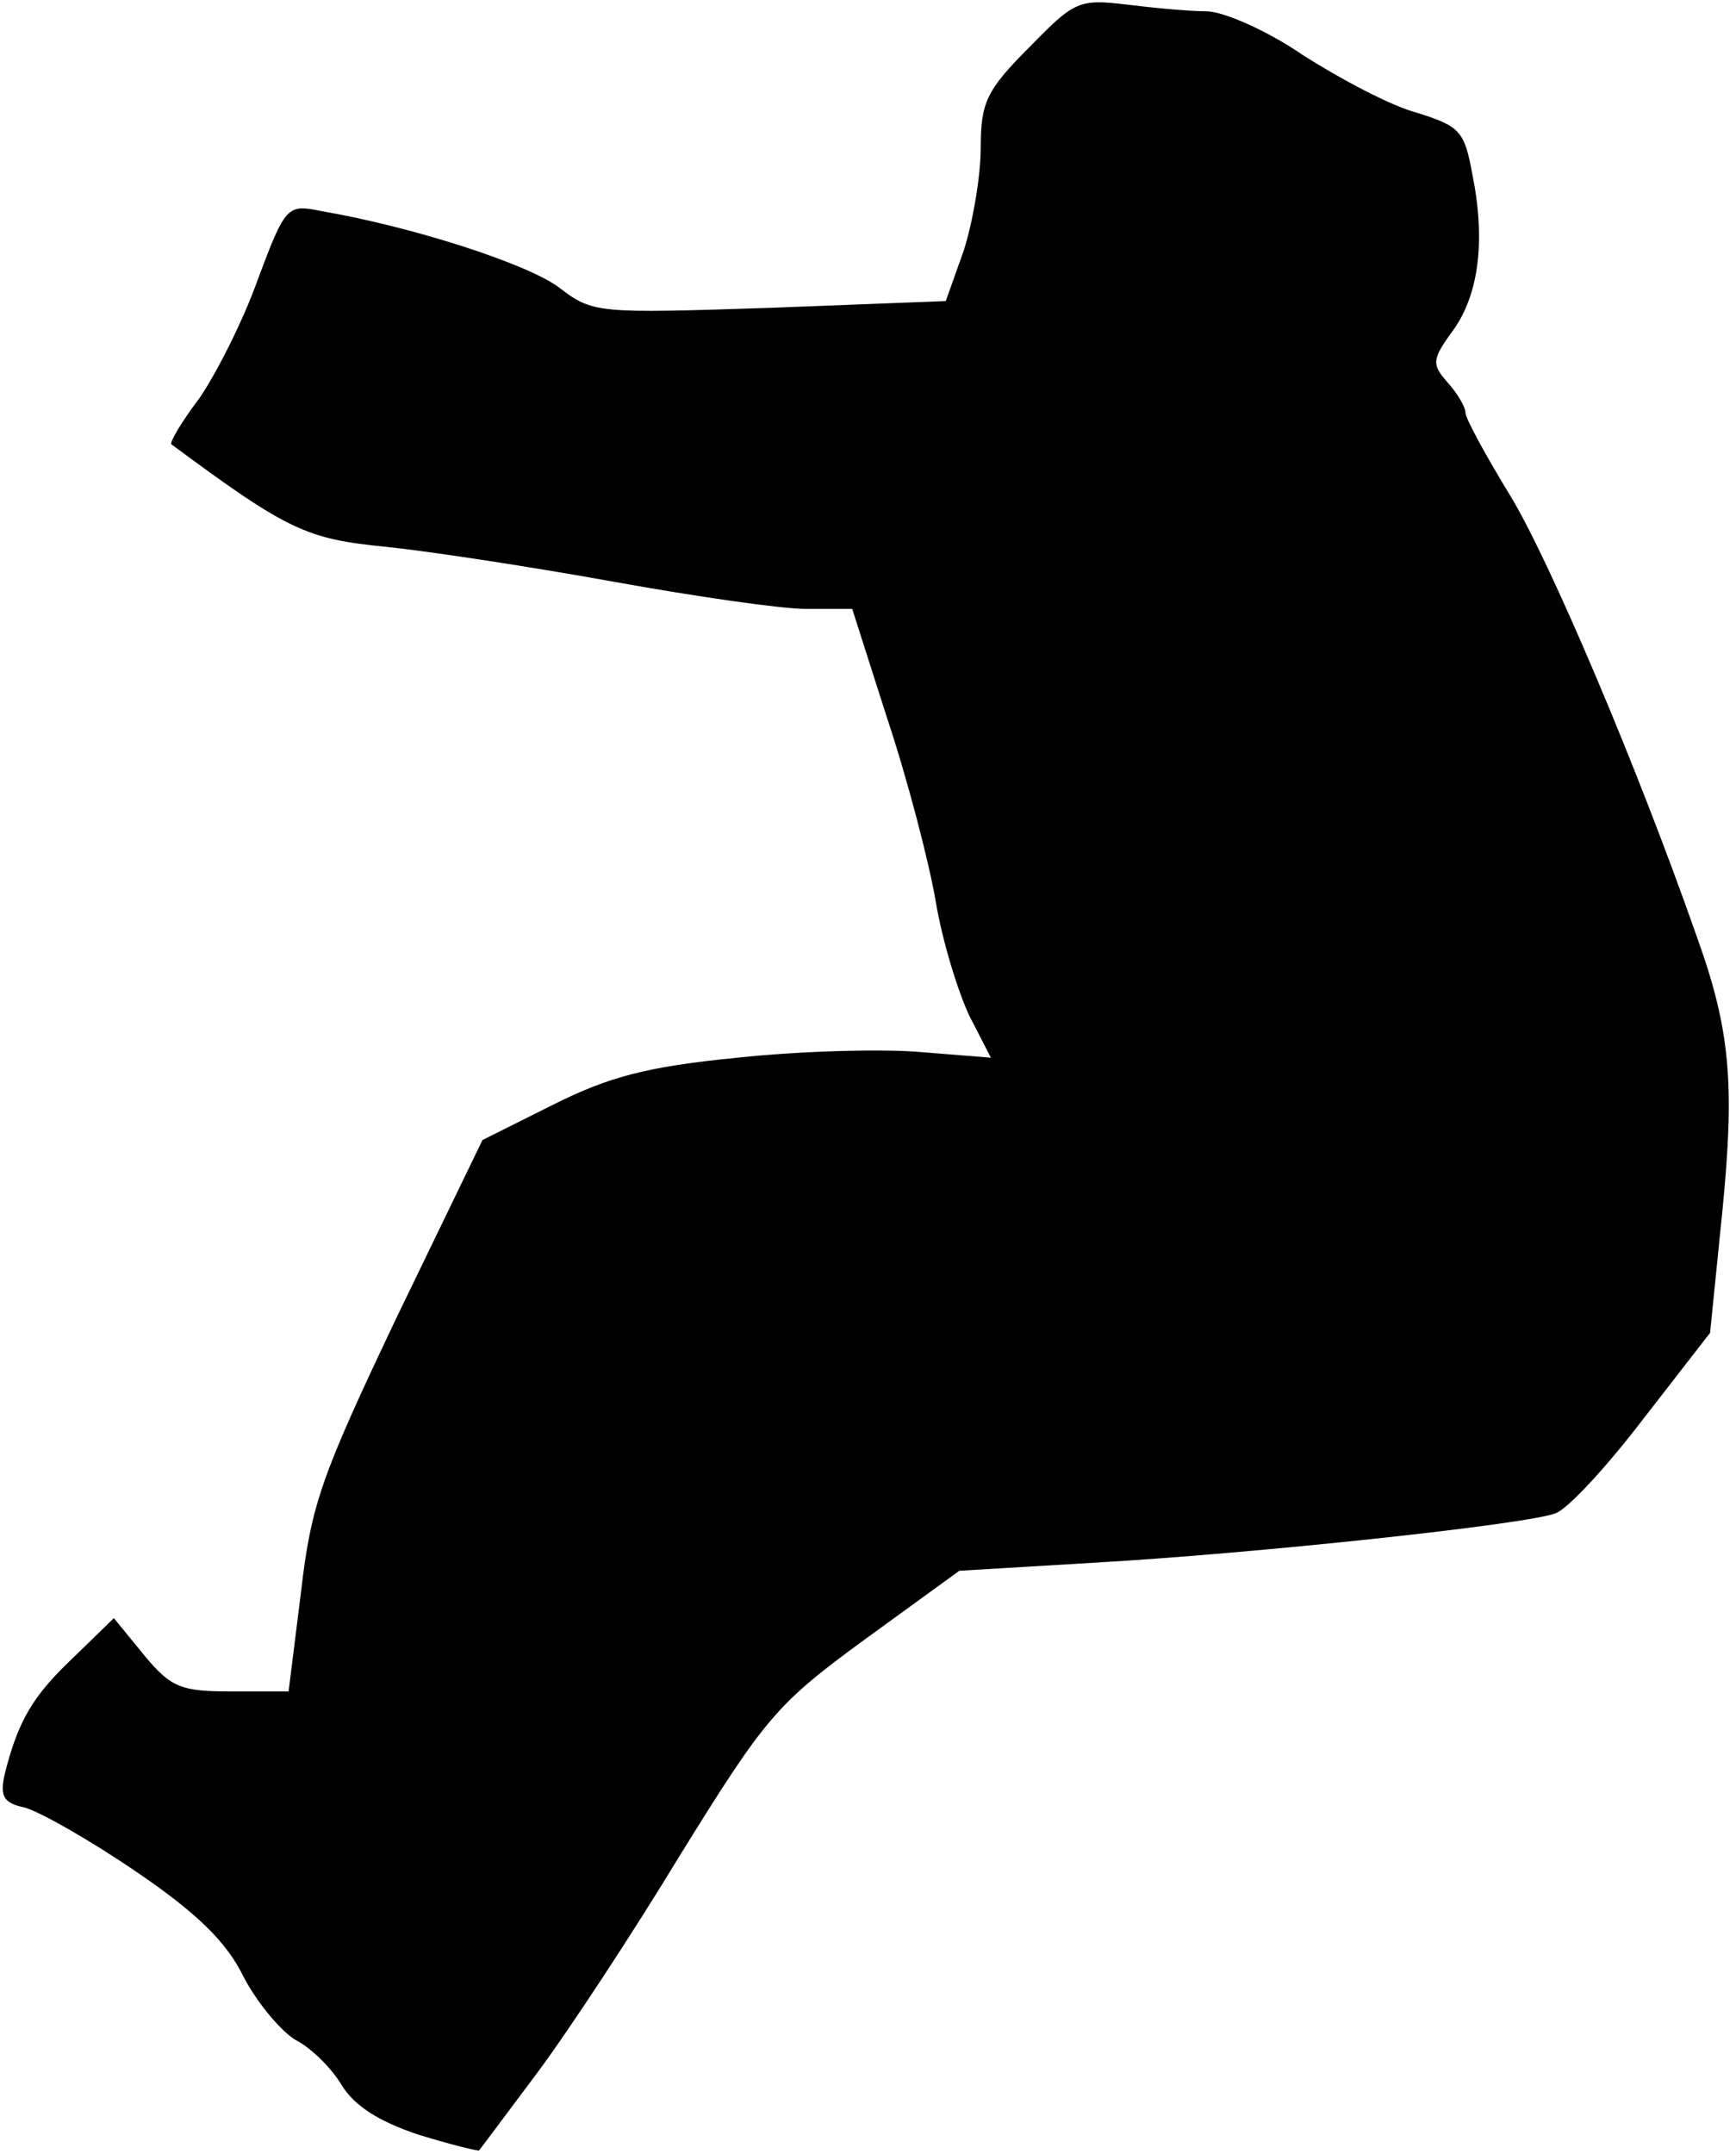 <?xml version="1.0" standalone="no"?>
<!DOCTYPE svg PUBLIC "-//W3C//DTD SVG 20010904//EN"
 "http://www.w3.org/TR/2001/REC-SVG-20010904/DTD/svg10.dtd">
<svg version="1.0" xmlns="http://www.w3.org/2000/svg"
 width="154pt" height="191pt" viewBox="0 0 154 191"
 preserveAspectRatio="xMidYMid meet">
<g transform="translate(0,191) scale(0.1,-0.1)"
fill="#000000" stroke="none">
<path fill="#000000" stroke="none" d="M913 1868 c-38 -38 -43 -49 -43 -89 0
-25 -7 -66 -15 -91 l-16 -45 -156 -6 c-153 -5 -157 -5 -187 18 -28 21 -130 54
-212 68 -29 6 -31 4 -55 -60 -13 -37 -37 -84 -52 -106 -16 -21 -27 -40 -25
-41 104 -77 120 -84 191 -91 39 -4 130 -18 202 -31 72 -13 148 -24 170 -24
l41 0 31 -97 c18 -54 37 -127 43 -162 6 -36 20 -81 30 -102 l19 -37 -62 5
c-34 3 -107 1 -163 -5 -81 -8 -114 -17 -164 -42 l-62 -31 -76 -157 c-67 -141
-76 -166 -85 -244 l-11 -88 -50 0 c-45 0 -54 3 -78 32 l-27 33 -36 -35 c-36
-34 -49 -56 -61 -104 -4 -19 -1 -25 18 -29 14 -4 58 -29 99 -57 53 -36 80 -62
95 -93 12 -23 33 -48 46 -56 14 -7 32 -25 41 -40 11 -18 32 -32 68 -44 29 -9
54 -15 54 -14 1 1 24 32 51 68 27 36 85 124 128 195 75 121 85 133 163 190
l84 61 117 7 c143 8 386 34 412 44 11 4 46 42 78 84 l59 76 11 109 c11 112 7
160 -23 243 -54 154 -131 334 -165 390 -22 36 -40 69 -40 74 0 5 -7 17 -16 27
-14 16 -14 20 5 46 23 32 29 80 17 139 -7 38 -11 42 -49 54 -23 6 -68 30 -101
51 -32 22 -71 39 -86 39 -15 0 -47 3 -71 6 -42 5 -46 3 -86 -38z"/>
</g>
</svg>
